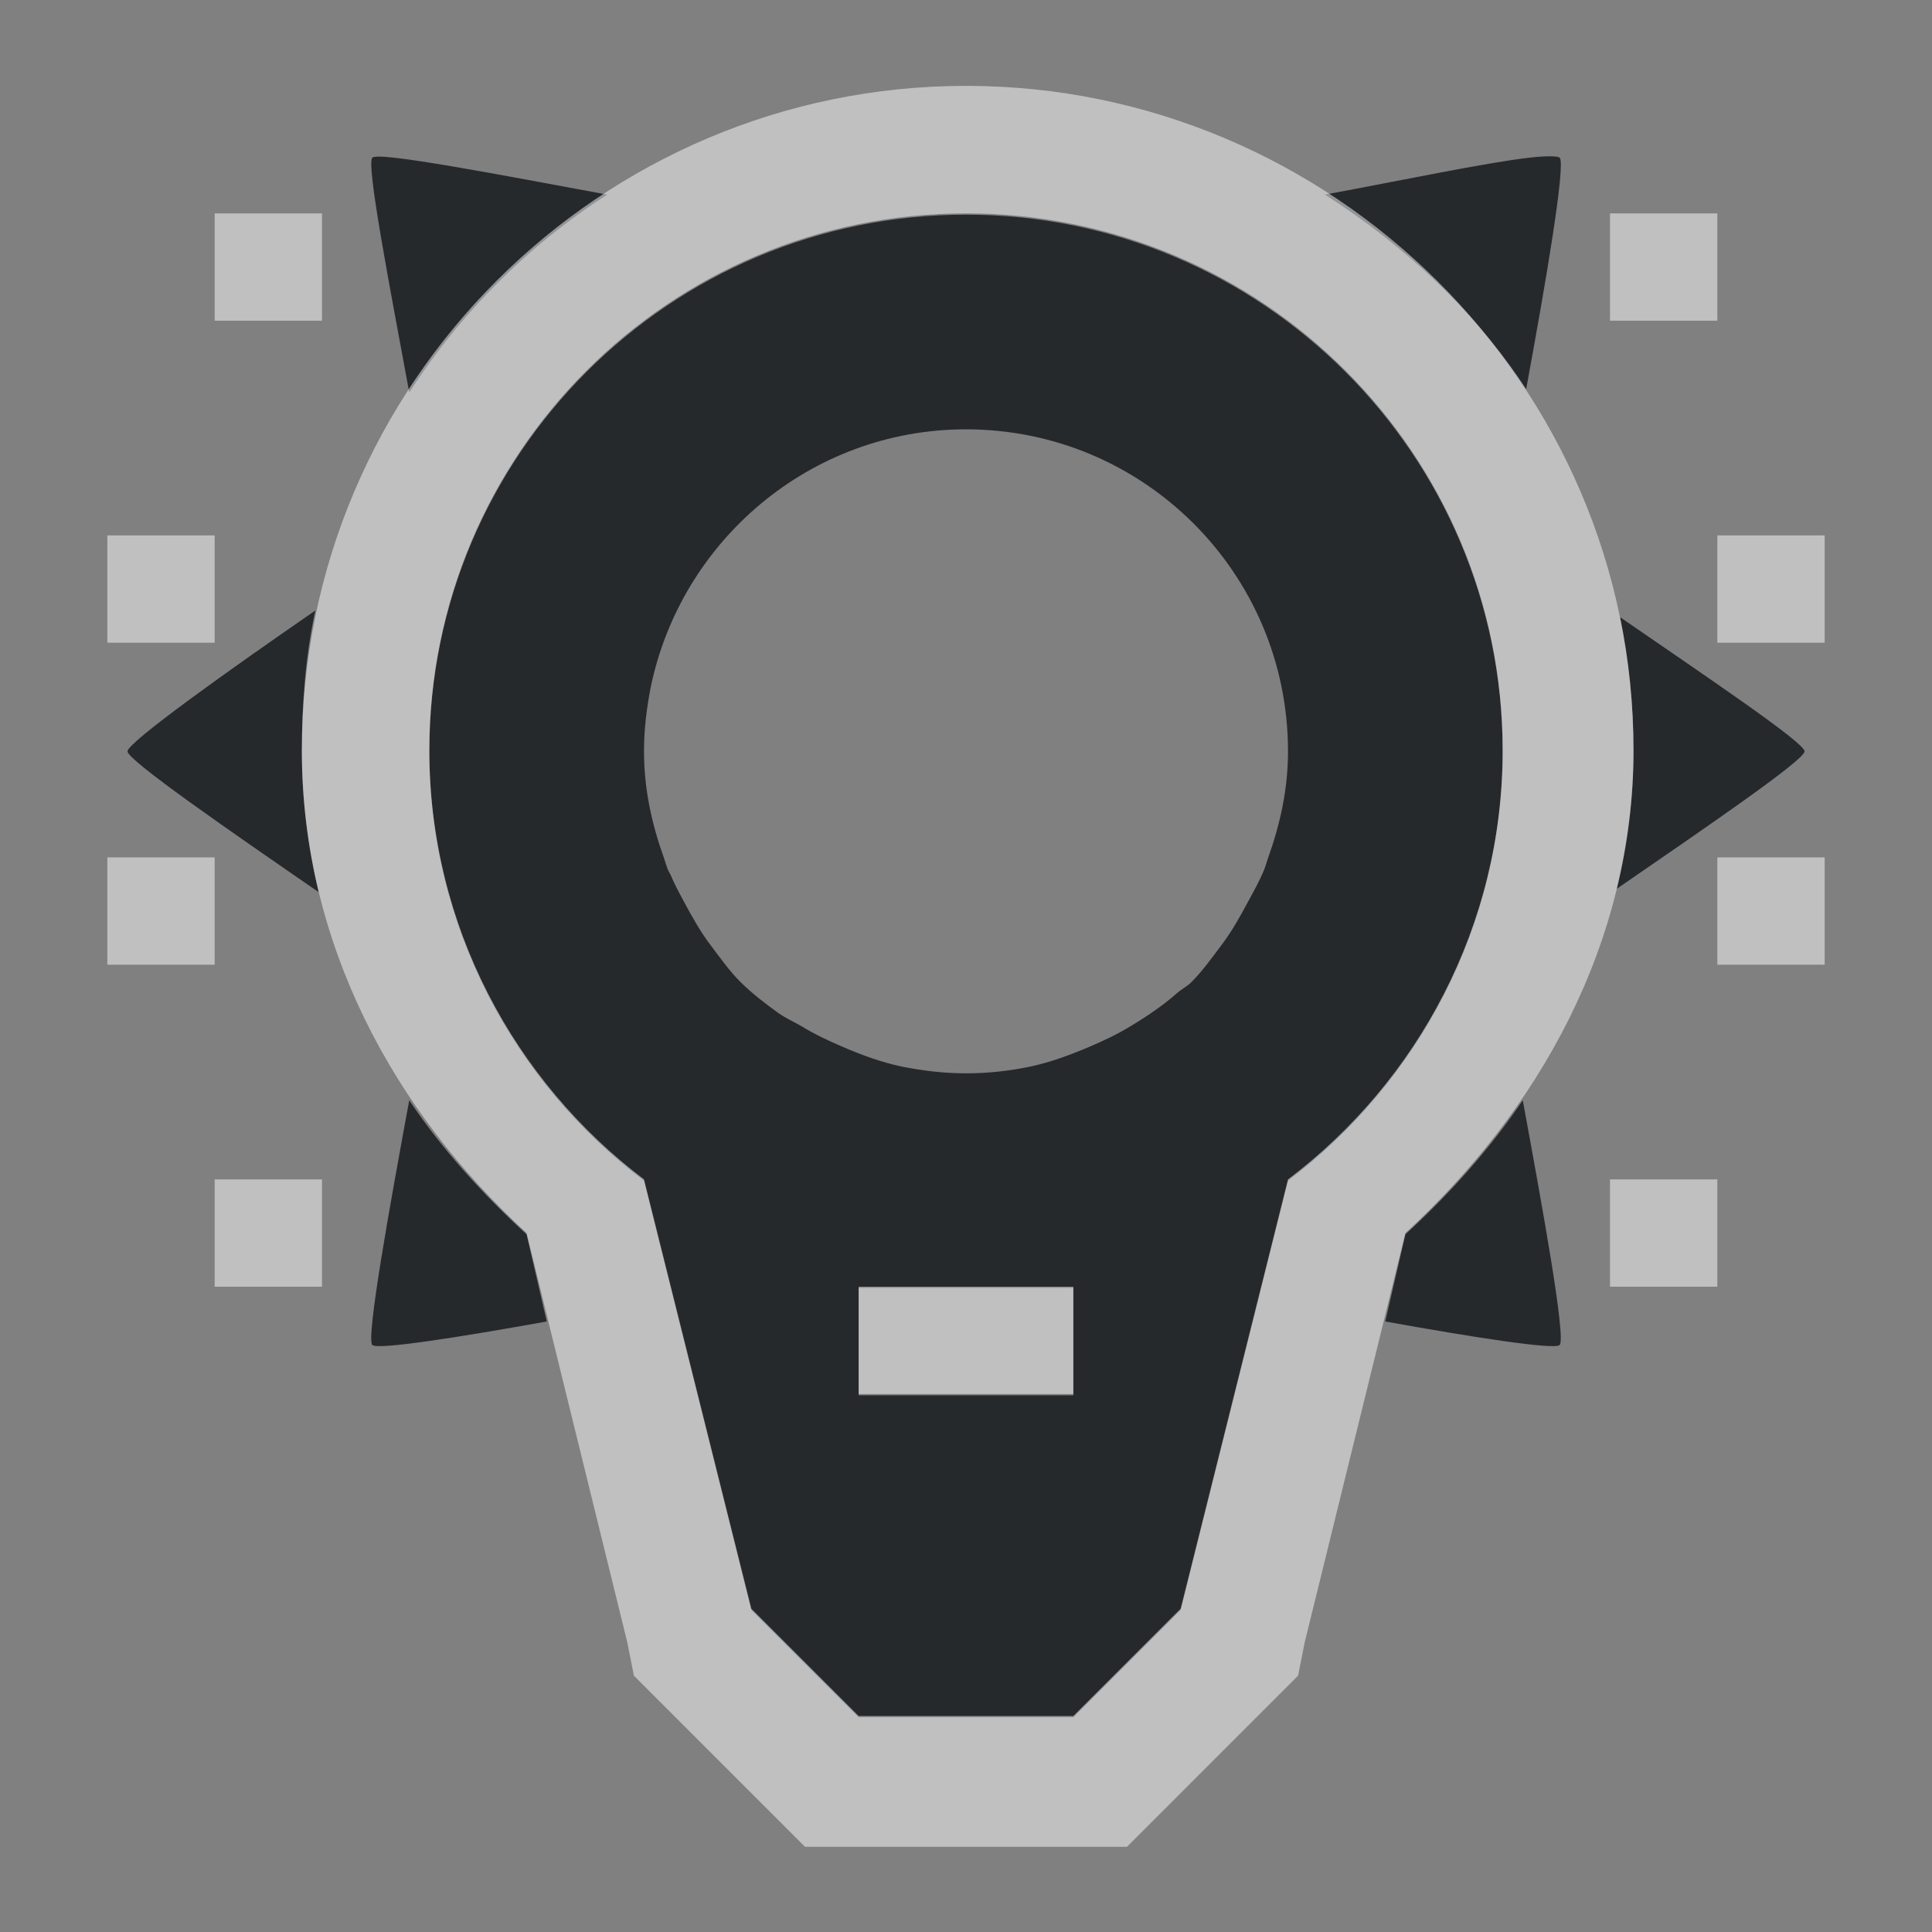<?xml version="1.0" encoding="UTF-8"?>
<svg id="a" width="18" height="18" version="1.1" xmlns="http://www.w3.org/2000/svg" xmlns:cc="http://creativecommons.org/ns#" xmlns:dc="http://purl.org/dc/elements/1.1/" xmlns:rdf="http://www.w3.org/1999/02/22-rdf-syntax-ns#">
	<rect width="100%" height="100%" fill="#808080" stroke="none"/>
	<defs id="b">
		<style id="current-color-scheme" type="text/css">.ColorScheme-Text {color:#090d11;}.ColorScheme-Background{color:#ffffff;}</style>
	</defs>
	<path id="c" class="ColorScheme-Text" d="m3.469 1.469c-0.06 0.06 0.166 1.221 0.344 2.188 0.48-0.744 1.1-1.364 1.844-1.844-0.966-0.178-2.128-0.404-2.188-0.344zm10.781 0c-0.411 0.047-1.202 0.214-1.906 0.344 0.743 0.476 1.391 1.076 1.875 1.812 0.177-0.959 0.372-2.097 0.312-2.156-0.016-0.016-0.128-0.018-0.281 0zm-5.25 0.531c-2.761 0-5 2.239-5 5 0 1.631 0.791 3.087 2 4l1 4 1 1h2l1-1 1-4c1.208-0.913 2-2.369 2-4 0-2.761-2.239-5-5-5zm0 2c1.657 0 3 1.343 3 3 0 0.355-0.074 0.683-0.188 1-0.011 0.031-0.019 0.064-0.031 0.094-0.044 0.111-0.1 0.208-0.156 0.312-0.076 0.142-0.153 0.279-0.25 0.406-0.091 0.121-0.174 0.238-0.281 0.344-0.037 0.036-0.086 0.06-0.125 0.094-0.133 0.118-0.285 0.22-0.438 0.312-0.119 0.073-0.245 0.132-0.375 0.188-0.179 0.076-0.367 0.147-0.562 0.188-0.194 0.04-0.388 0.062-0.594 0.062s-0.4-0.024-0.594-0.062c-0.196-0.041-0.383-0.11-0.562-0.188-0.13-0.056-0.255-0.114-0.375-0.188-0.073-0.043-0.15-0.076-0.219-0.125-0.122-0.089-0.236-0.175-0.344-0.281-0.106-0.103-0.191-0.226-0.281-0.344-0.097-0.127-0.174-0.265-0.25-0.406-0.045-0.084-0.088-0.162-0.125-0.25-0.01-0.021-0.023-0.042-0.031-0.062-0.012-0.031-0.02-0.062-0.031-0.094-0.114-0.317-0.188-0.644-0.188-1 0-0.207 0.024-0.398 0.062-0.594 0.28-1.367 1.488-2.406 2.938-2.406zm-6.062 1.688c-0.804 0.554-1.75 1.229-1.75 1.312 0 0.084 0.973 0.755 1.781 1.312-0.1-0.418-0.156-0.861-0.156-1.312 0-0.447 0.034-0.892 0.125-1.312zm12.156 0.062c0.083 0.402 0.125 0.824 0.125 1.25 0 0.441-0.058 0.872-0.156 1.281 0.801-0.552 1.75-1.198 1.75-1.281 0-0.082-0.926-0.703-1.719-1.25zm-11.281 4.5c-0.181 0.982-0.405 2.22-0.344 2.281 0.048 0.048 0.826-0.075 1.625-0.219l-0.188-0.812c-0.407-0.374-0.785-0.789-1.094-1.25zm10.375 0c-0.313 0.461-0.686 0.876-1.094 1.25l-0.188 0.812c0.799 0.144 1.577 0.267 1.625 0.219 0.062-0.062-0.163-1.299-0.344-2.281zm-6.188 1.75h2v1h-2z" style="fill-opacity:.75;fill:currentColor"/>
	<path id="e" class="ColorScheme-Background" d="m9 0.8c-3.41 0-6.188 2.778-6.188 6.188 0 1.804 0.859 3.366 2.094 4.5l0.938 3.812 0.062 0.312 1.25 1.25 0.344 0.344h3l1.594-1.594 0.062-0.312 0.938-3.812c1.235-1.134 2.125-2.696 2.125-4.5 0-3.41-2.809-6.188-6.219-6.188zm-7 1.188v1h1v-1zm7 0c2.761 0 5 2.239 5 5 0 1.631-0.791 3.087-2 4l-1 4-1 1h-2l-1-1-1-4c-1.208-0.913-2-2.369-2-4 0-2.761 2.239-5 5-5zm6 0v1h1v-1zm-14 3v1h1v-1zm15 0v1h1v-1zm-15 3v1h1v-1zm15 0v1h1v-1zm-14 3v1h1v-1zm13 0v1h1v-1zm-7 1v1h2v-1z" style="fill-opacity:.5;fill:currentColor"/>
</svg>
